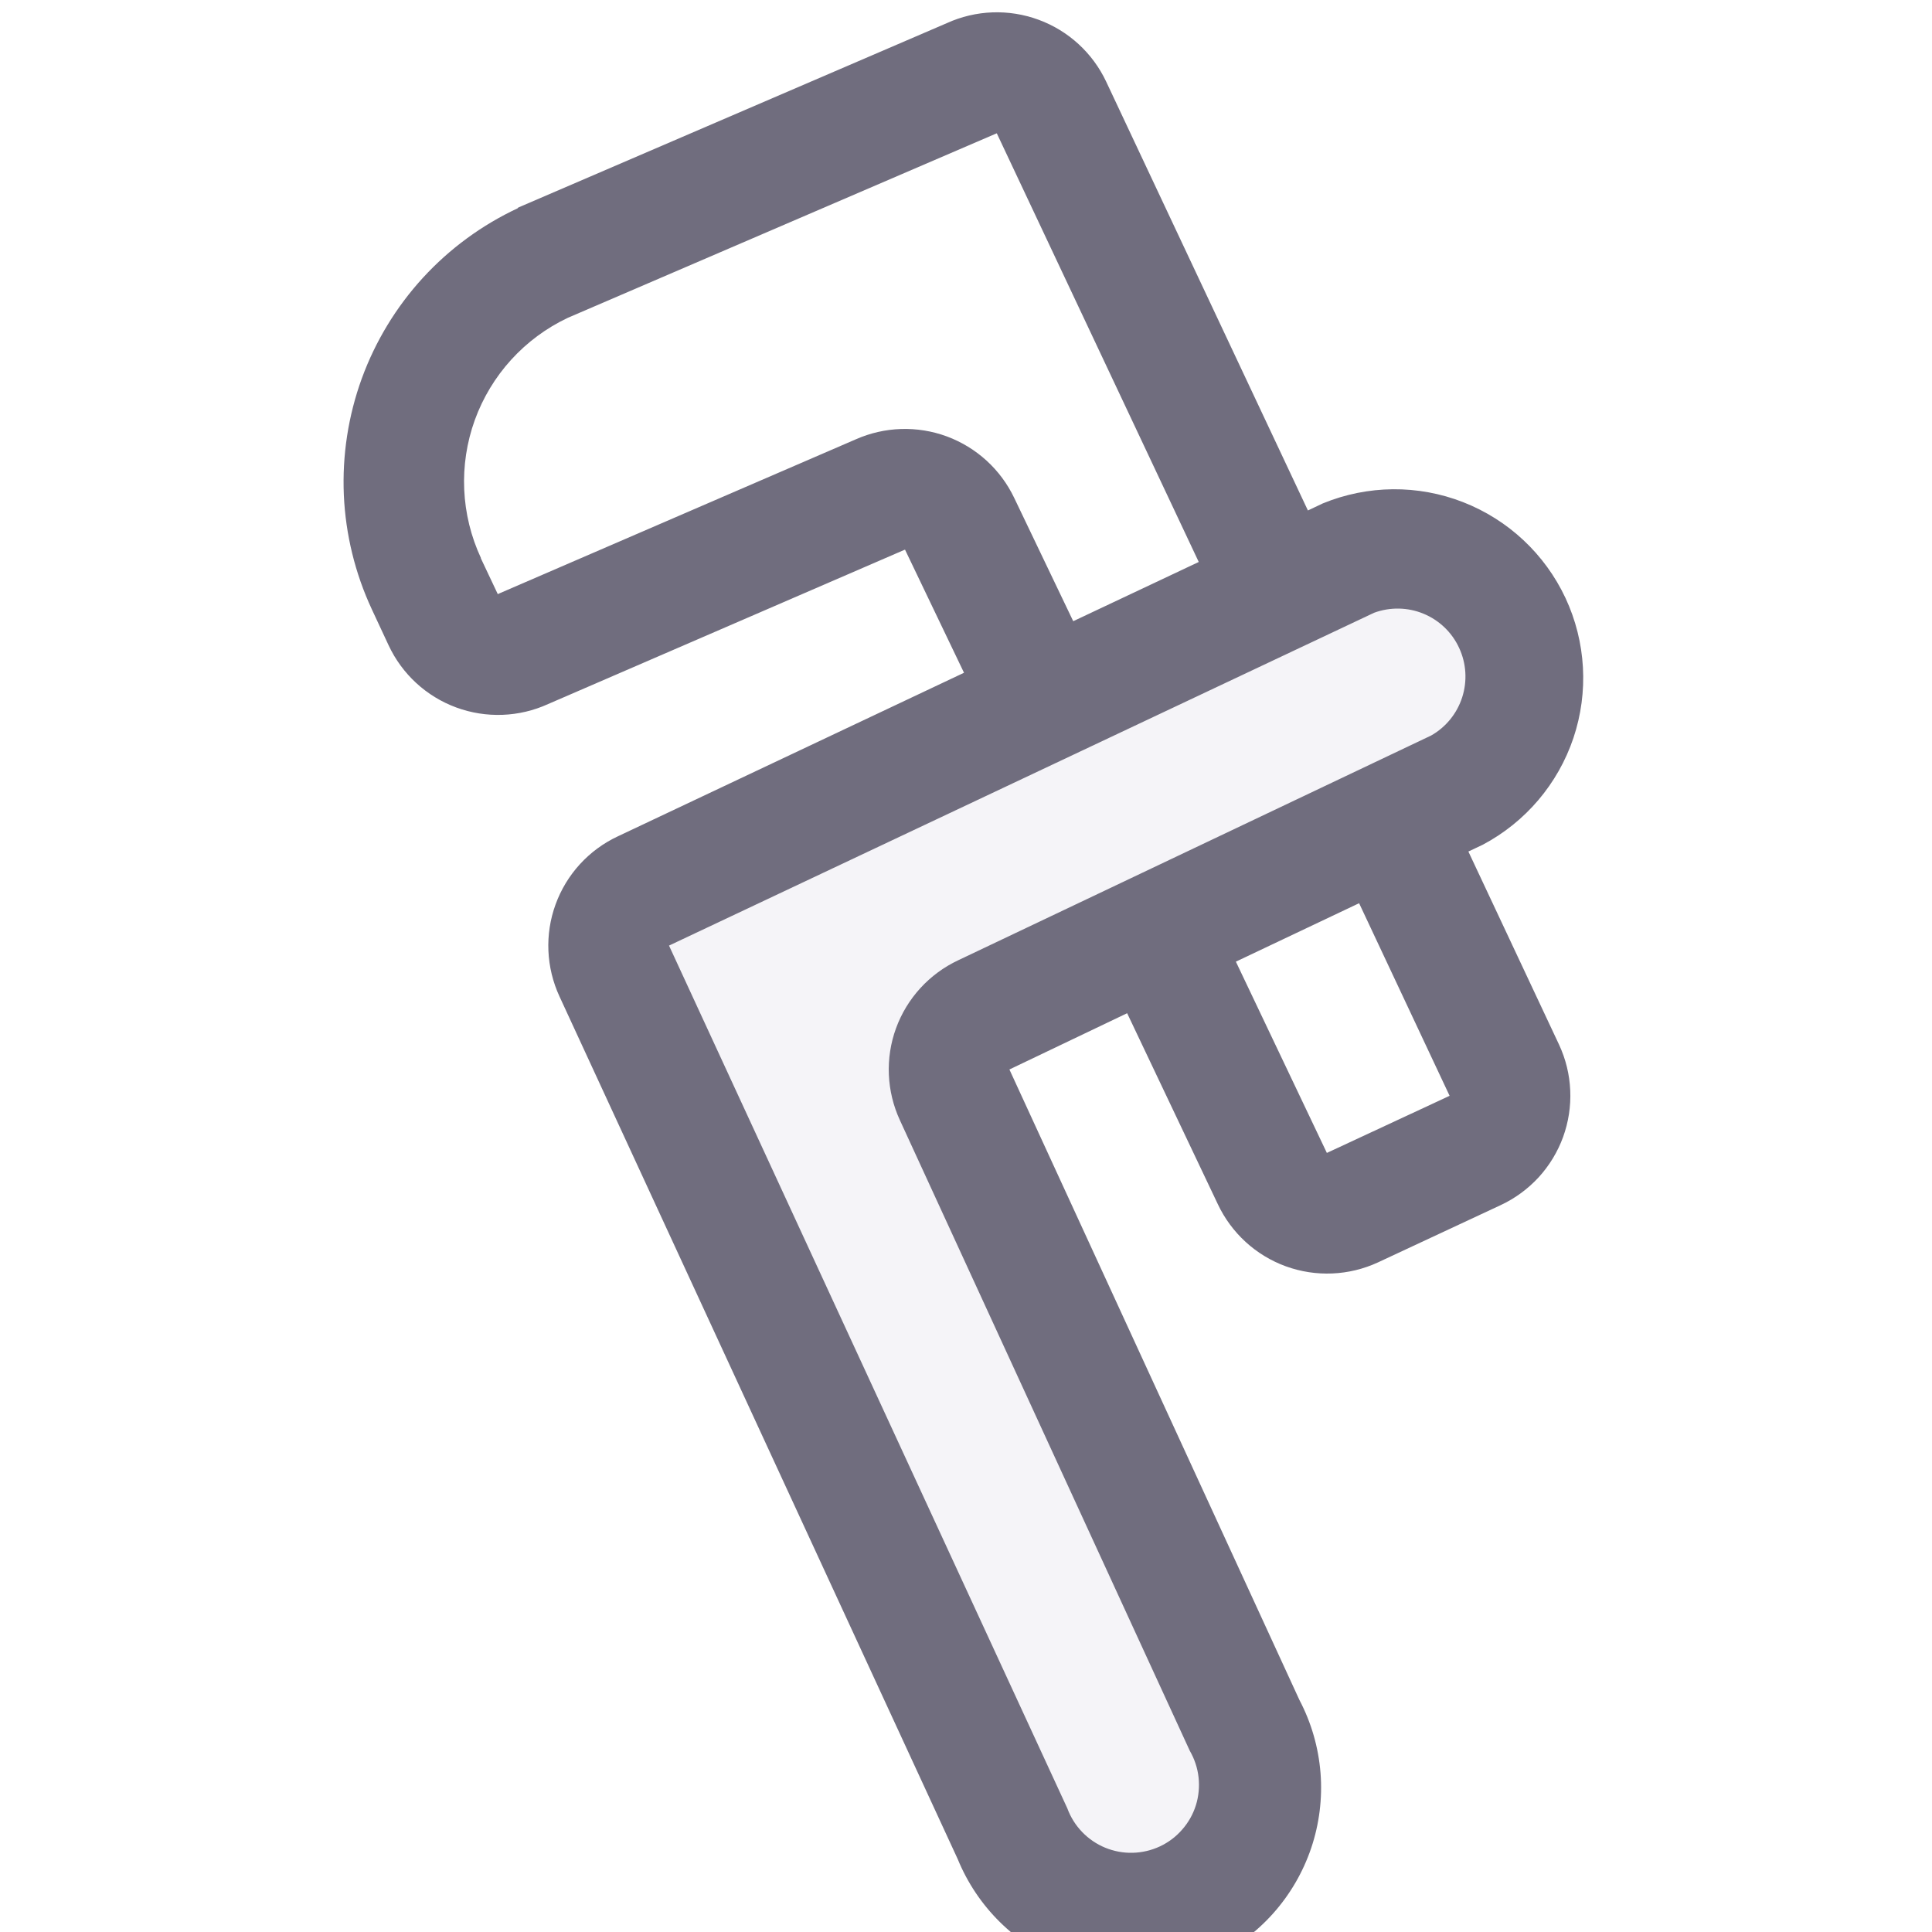 <svg width="32" height="32" viewBox="0 0 32 32" fill="none" xmlns="http://www.w3.org/2000/svg">
<path opacity="0.2" d="M10.174 16.085L16.769 30.369C17.026 30.846 17.456 31.207 17.971 31.377C18.485 31.547 19.046 31.515 19.537 31.286C20.028 31.057 20.413 30.648 20.613 30.145C20.814 29.641 20.814 29.08 20.614 28.576L15.81 18.132C15.755 18.013 15.723 17.884 15.717 17.753C15.711 17.622 15.732 17.491 15.777 17.367C15.822 17.244 15.89 17.13 15.979 17.033C16.068 16.937 16.175 16.858 16.294 16.803L24.122 13.092C24.631 12.854 25.025 12.423 25.217 11.895C25.409 11.366 25.384 10.783 25.148 10.273C24.909 9.764 24.478 9.37 23.95 9.178C23.422 8.985 22.838 9.01 22.328 9.247L10.653 14.758C10.414 14.87 10.23 15.074 10.14 15.322C10.05 15.571 10.062 15.845 10.174 16.085Z" fill="#CECBDE"/>
<path d="M8.574 3.443L8.601 3.43L15.683 0.383C16.162 0.165 16.708 0.145 17.202 0.327C17.697 0.509 18.099 0.878 18.323 1.355L21.663 8.455L21.91 8.338C22.653 8.033 23.485 8.025 24.233 8.317C24.981 8.609 25.588 9.177 25.929 9.904C26.269 10.632 26.316 11.462 26.061 12.223C25.805 12.984 25.266 13.618 24.556 13.993L24.321 14.104L25.823 17.303C25.934 17.541 25.997 17.799 26.008 18.061C26.02 18.323 25.979 18.586 25.89 18.832C25.8 19.079 25.662 19.306 25.485 19.5C25.307 19.693 25.093 19.85 24.855 19.961L22.824 20.909C22.344 21.131 21.795 21.155 21.297 20.974C20.8 20.793 20.395 20.422 20.17 19.943L18.669 16.782L16.719 17.714L21.523 28.158C21.72 28.533 21.838 28.943 21.872 29.365C21.905 29.787 21.852 30.211 21.717 30.611C21.581 31.012 21.366 31.381 21.084 31.696C20.802 32.011 20.458 32.266 20.075 32.444C19.691 32.623 19.276 32.721 18.853 32.734C18.43 32.748 18.009 32.675 17.616 32.52C17.222 32.366 16.863 32.133 16.562 31.836C16.261 31.539 16.023 31.184 15.863 30.793L9.268 16.507C9.045 16.026 9.021 15.477 9.202 14.98C9.383 14.482 9.754 14.076 10.234 13.852L15.967 11.143L14.99 9.104L14.974 9.11L9.079 11.661C8.599 11.88 8.052 11.9 7.557 11.718C7.062 11.536 6.659 11.165 6.436 10.687L6.159 10.093C5.882 9.498 5.724 8.854 5.695 8.198C5.667 7.542 5.768 6.887 5.992 6.27C6.217 5.653 6.561 5.086 7.004 4.602C7.448 4.118 7.982 3.726 8.578 3.448L8.574 3.443ZM21.977 19.096L24.01 18.15L22.511 14.96L20.47 15.928L21.977 19.096ZM17.678 29.951C17.732 30.098 17.815 30.231 17.924 30.344C18.032 30.456 18.162 30.545 18.306 30.604C18.451 30.663 18.605 30.692 18.761 30.688C18.917 30.684 19.071 30.648 19.212 30.582C19.353 30.516 19.479 30.421 19.581 30.303C19.684 30.186 19.761 30.049 19.808 29.9C19.854 29.751 19.869 29.594 19.852 29.439C19.835 29.284 19.785 29.134 19.707 28.999L14.906 18.556C14.684 18.076 14.66 17.528 14.841 17.031C15.022 16.535 15.392 16.13 15.871 15.905L23.703 12.183C23.949 12.044 24.133 11.817 24.219 11.548C24.305 11.279 24.287 10.988 24.168 10.732C24.05 10.475 23.839 10.273 23.578 10.165C23.317 10.057 23.025 10.052 22.76 10.149L11.081 15.662L17.678 29.951ZM7.963 9.244L8.245 9.841C8.253 9.836 8.261 9.832 8.27 9.829L14.174 7.277C14.652 7.065 15.194 7.048 15.684 7.229C16.174 7.411 16.574 7.776 16.799 8.248L17.776 10.289L19.855 9.308L16.51 2.208L16.483 2.219L9.405 5.264C8.688 5.603 8.134 6.212 7.864 6.958C7.595 7.704 7.632 8.526 7.967 9.245L7.963 9.244Z" fill="#706D7E"/>
</svg>
